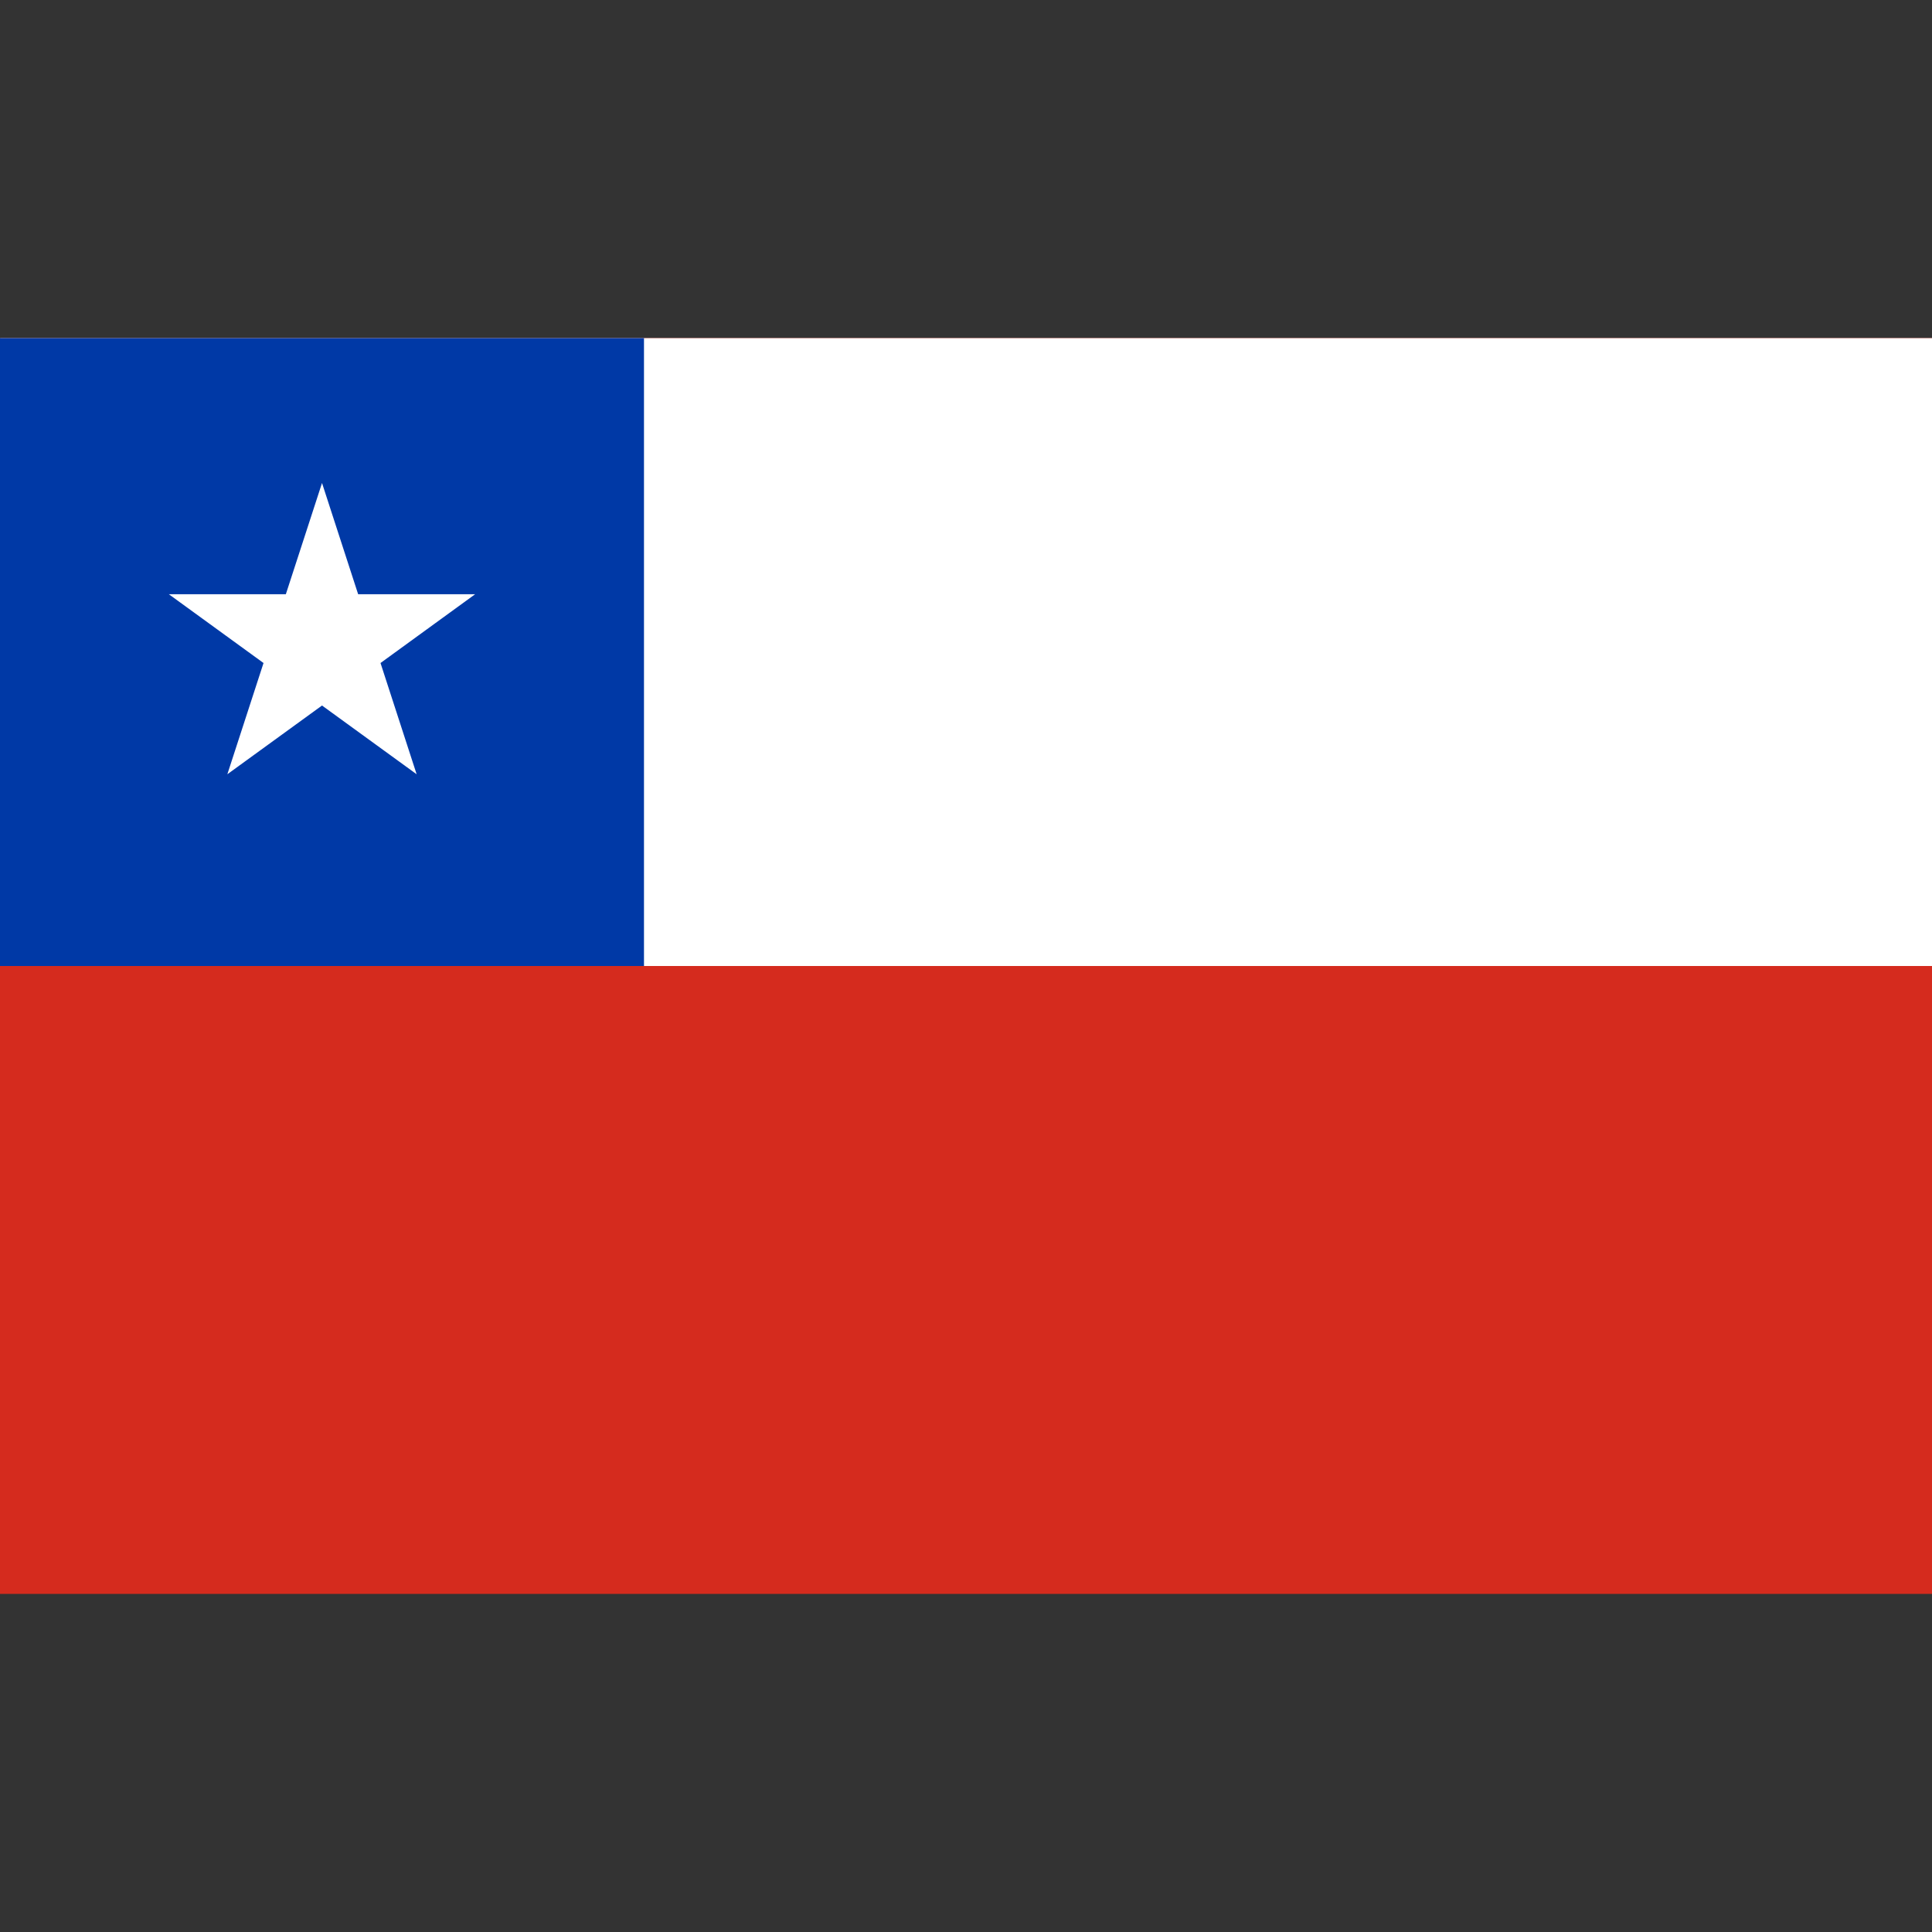 <svg xmlns="http://www.w3.org/2000/svg" viewBox="0 0 40 40"><rect x="0" y="0" width="40" height="40" fill="#333333" stroke="none"/><g id="EA45_flag_chile"><path d="M40,33H0V7H40Z" fill="#d52b1e" /><path d="M13.333,20H40V7H0Z" fill="#fff" /><path d="M13.333,20H0V7H13.333Z" fill="#0039a6" /><polygon points="7.878 13.727 9.837 12.303 7.415 12.303 6.667 10 5.918 12.303 3.496 12.303 5.456 13.727 4.707 16.03 6.667 14.607 8.626 16.03 7.878 13.727" fill="#fff" /></g></svg>